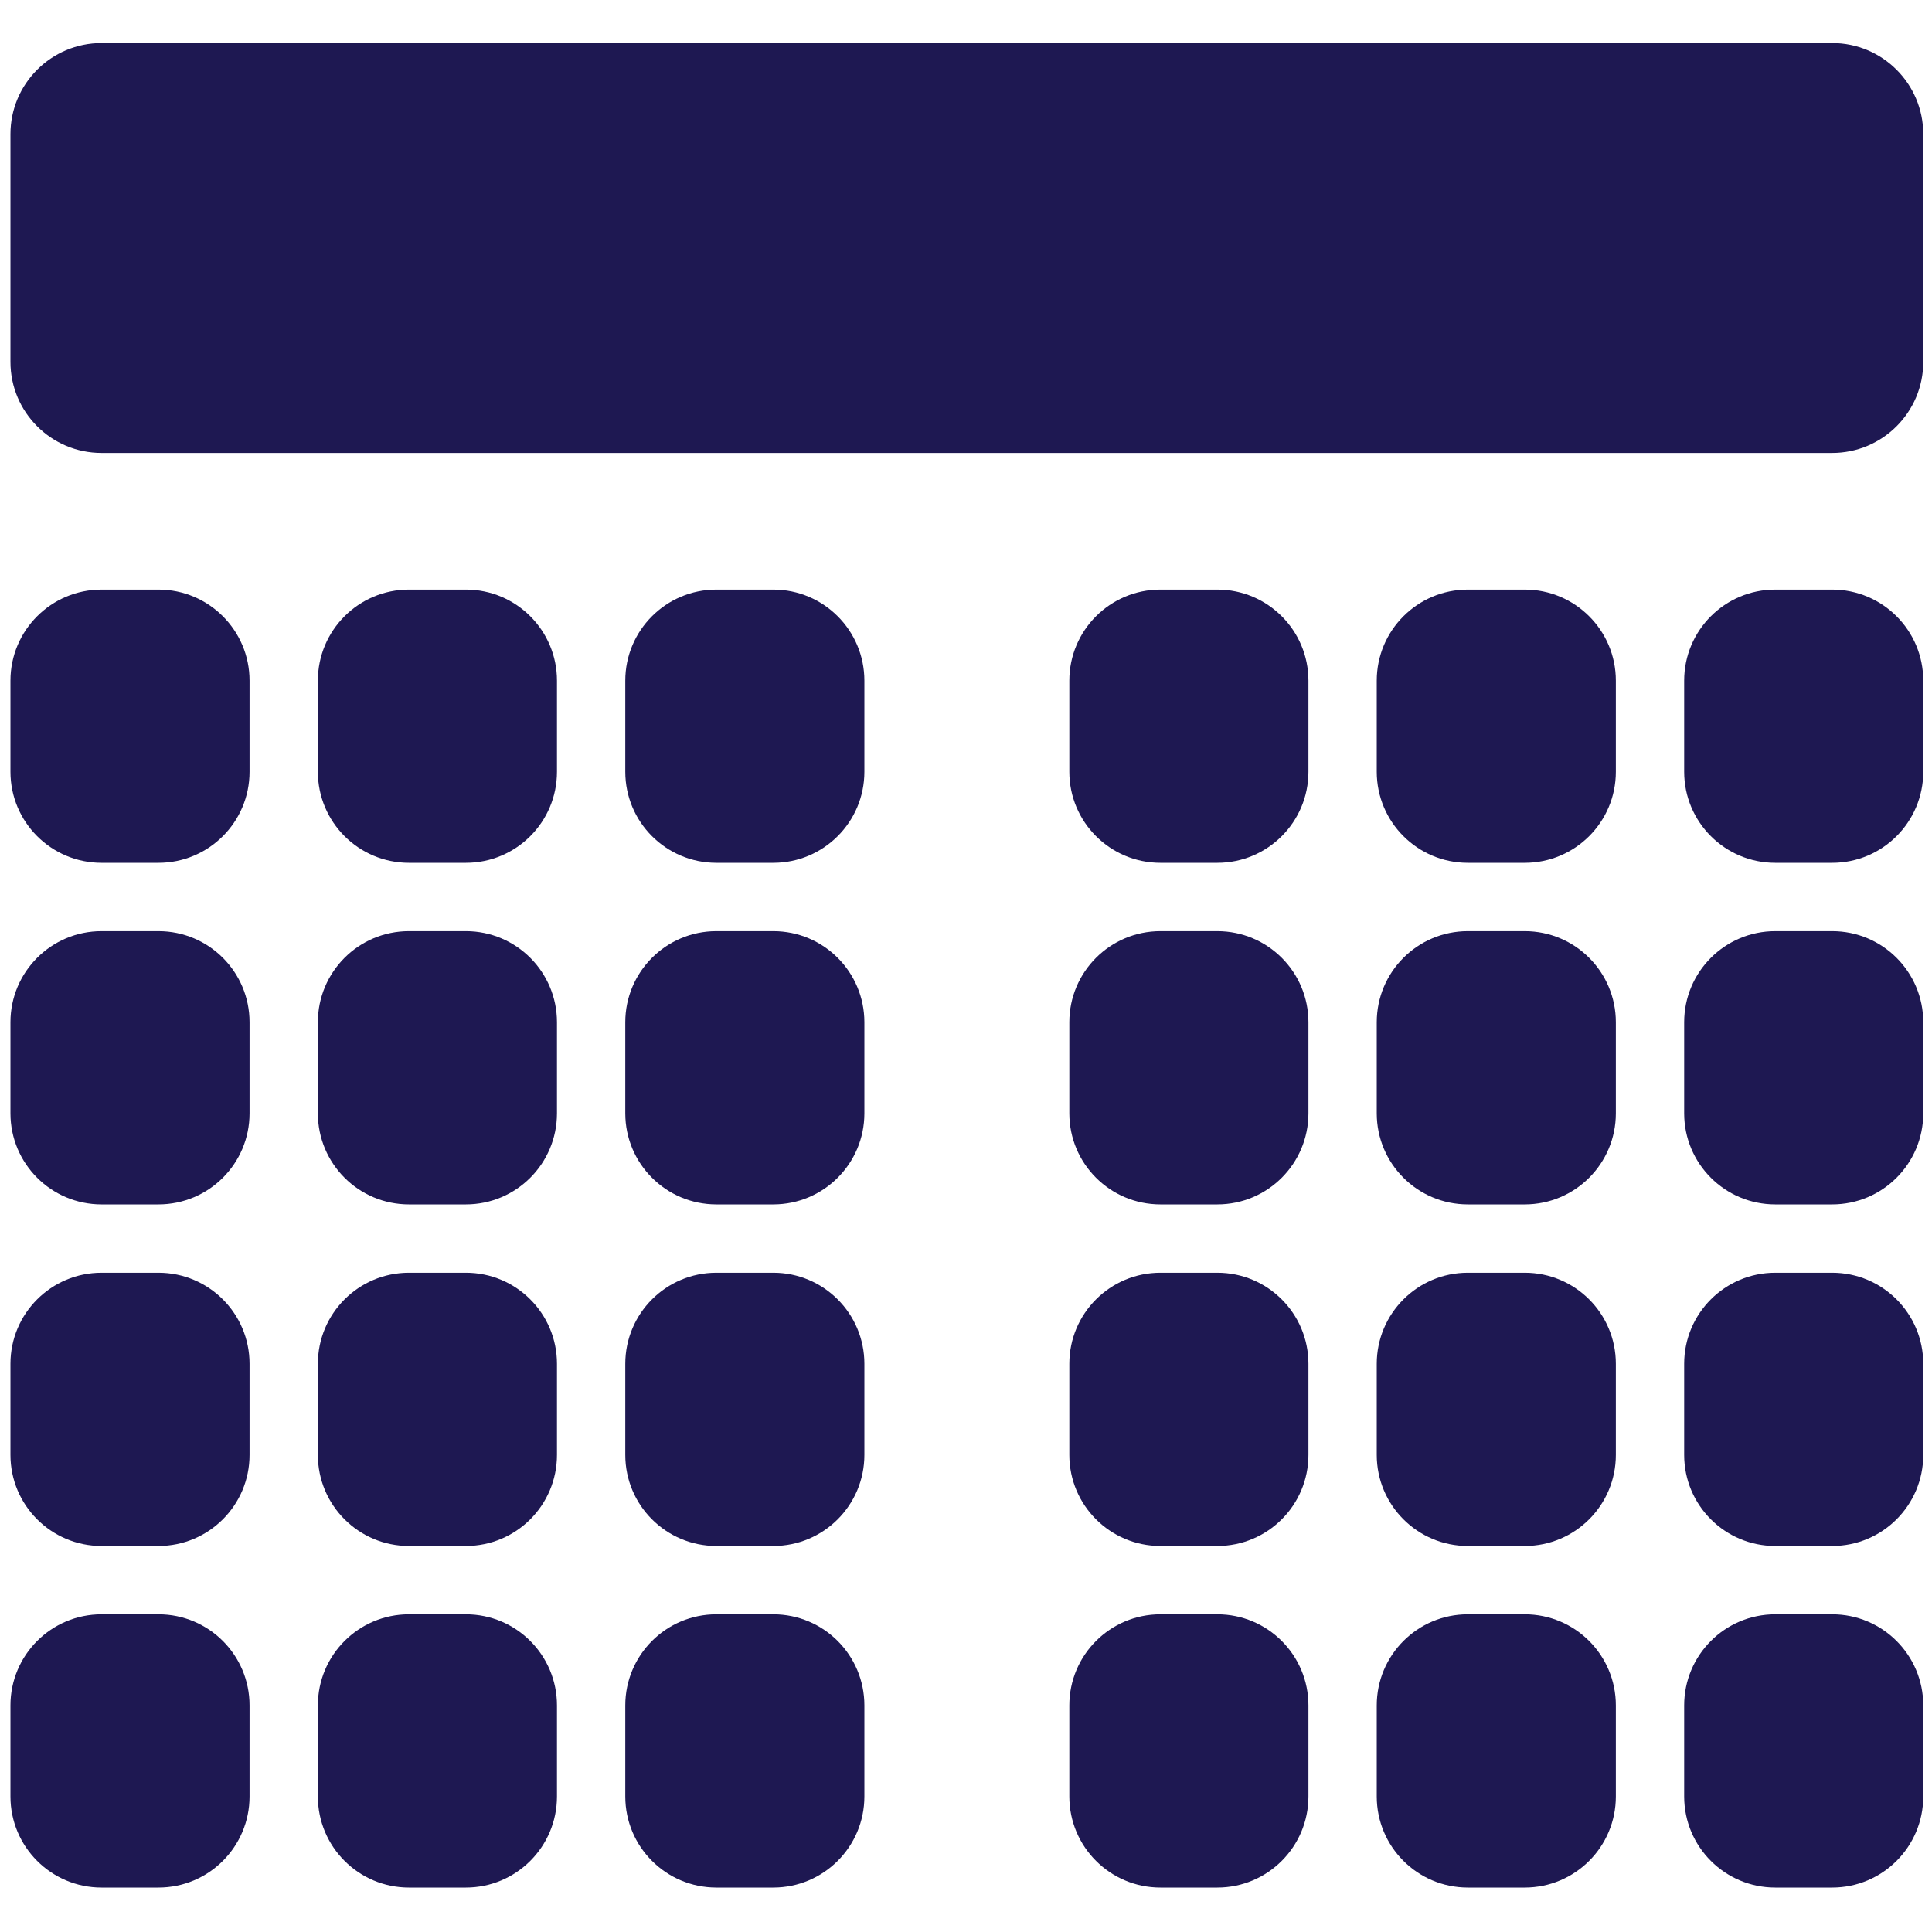 <svg xmlns="http://www.w3.org/2000/svg" fill="#1e1852" width="1000" height="1000" viewBox="0 0 1000 1000"><path d="M600.632 658.763h29.465c26.038 0 47.147 21.109 47.147 47.146v47.147c0 26.034-21.109 47.146-47.147 47.146h-29.465c-26.038 0-47.147-21.111-47.147-47.146v-47.147c-.001-26.037 21.109-47.146 47.147-47.146zm159.117 0h29.467c26.036 0 47.146 21.109 47.146 47.146v47.147c0 26.034-21.109 47.146-47.146 47.146h-29.467c-26.034 0-47.146-21.111-47.146-47.146v-47.147c.001-26.037 21.112-47.146 47.146-47.146zm159.12 0h29.467c26.036 0 47.146 21.109 47.146 47.146v47.147c0 26.034-21.109 47.146-47.146 47.146h-29.467c-26.036 0-47.146-21.111-47.146-47.146v-47.147c.001-26.037 21.11-47.146 47.146-47.146zM600.632 835.562h29.465c26.038 0 47.147 21.109 47.147 47.147v47.146c0 26.036-21.109 47.146-47.147 47.146h-29.465c-26.038 0-47.147-21.109-47.147-47.146v-47.146c-.001-26.038 21.109-47.147 47.147-47.147zm159.117 0h29.467c26.036 0 47.146 21.109 47.146 47.147v47.146c0 26.036-21.109 47.146-47.146 47.146h-29.467c-26.034 0-47.146-21.109-47.146-47.146v-47.146c.001-26.038 21.112-47.147 47.146-47.147zm159.12 0h29.467c26.036 0 47.146 21.109 47.146 47.147v47.146c0 26.036-21.109 47.146-47.146 47.146h-29.467c-26.036 0-47.146-21.109-47.146-47.146v-47.146c.001-26.038 21.11-47.147 47.146-47.147zM600.632 481.964h29.465c26.038 0 47.147 21.109 47.147 47.146v47.146c0 26.038-21.109 47.147-47.147 47.147h-29.465c-26.038 0-47.147-21.109-47.147-47.147V529.11c-.001-26.037 21.109-47.146 47.147-47.146zm159.117 0h29.467c26.036 0 47.146 21.109 47.146 47.146v47.146c0 26.038-21.109 47.147-47.146 47.147h-29.467c-26.034 0-47.146-21.109-47.146-47.147V529.11c.001-26.037 21.112-47.146 47.146-47.146zm159.12 0h29.467c26.036 0 47.146 21.109 47.146 47.146v47.146c0 26.038-21.109 47.147-47.146 47.147h-29.467c-26.036 0-47.146-21.109-47.146-47.147V529.11c.001-26.037 21.11-47.146 47.146-47.146zm-318.237-176.8h29.465c26.038 0 47.147 21.111 47.147 47.147v47.146c0 26.037-21.109 47.146-47.147 47.146h-29.465c-26.038 0-47.147-21.109-47.147-47.146v-47.146c-.001-26.037 21.109-47.147 47.147-47.147zm159.117 0h29.467c26.036 0 47.146 21.111 47.146 47.147v47.146c0 26.037-21.109 47.146-47.146 47.146h-29.467c-26.034 0-47.146-21.109-47.146-47.146v-47.146c.001-26.037 21.112-47.147 47.146-47.147zm159.12 0h29.467c26.036 0 47.146 21.111 47.146 47.147v47.146c0 26.037-21.109 47.146-47.146 47.146h-29.467c-26.036 0-47.146-21.109-47.146-47.146v-47.146c.001-26.037 21.11-47.147 47.146-47.147zM52.555 658.763H82.02c26.039 0 47.148 21.109 47.148 47.146v47.147c0 26.034-21.109 47.146-47.148 47.146H52.555c-26.037 0-47.147-21.111-47.147-47.146v-47.147c-.001-26.037 21.11-47.146 47.147-47.146zm159.118 0h29.467c26.036 0 47.146 21.109 47.146 47.146v47.147c0 26.034-21.109 47.146-47.146 47.146h-29.467c-26.037 0-47.146-21.111-47.146-47.146v-47.147c0-26.037 21.109-47.146 47.146-47.146zm159.119 0h29.467c26.036 0 47.146 21.109 47.146 47.146v47.147c0 26.034-21.109 47.146-47.146 47.146h-29.467c-26.037 0-47.146-21.111-47.146-47.146v-47.147c0-26.037 21.11-47.146 47.146-47.146zM52.555 835.562H82.02c26.039 0 47.148 21.109 47.148 47.147v47.146c0 26.036-21.109 47.146-47.148 47.146H52.555c-26.037 0-47.147-21.109-47.147-47.146v-47.146c-.001-26.038 21.11-47.147 47.147-47.147zm159.118 0h29.467c26.036 0 47.146 21.109 47.146 47.147v47.146c0 26.036-21.109 47.146-47.146 47.146h-29.467c-26.037 0-47.146-21.109-47.146-47.146v-47.146c0-26.038 21.109-47.147 47.146-47.147zm159.119 0h29.467c26.036 0 47.146 21.109 47.146 47.147v47.146c0 26.036-21.109 47.146-47.146 47.146h-29.467c-26.037 0-47.146-21.109-47.146-47.146v-47.146c0-26.038 21.11-47.147 47.146-47.147zM52.555 481.964H82.02c26.039 0 47.148 21.109 47.148 47.146v47.146c0 26.038-21.109 47.147-47.148 47.147H52.555c-26.037 0-47.147-21.109-47.147-47.147V529.11c-.001-26.037 21.11-47.146 47.147-47.146zm159.118 0h29.467c26.036 0 47.146 21.109 47.146 47.146v47.146c0 26.038-21.109 47.147-47.146 47.147h-29.467c-26.037 0-47.146-21.109-47.146-47.147V529.11c0-26.037 21.109-47.146 47.146-47.146zm159.119 0h29.467c26.036 0 47.146 21.109 47.146 47.146v47.146c0 26.038-21.109 47.147-47.146 47.147h-29.467c-26.037 0-47.146-21.109-47.146-47.147V529.11c0-26.037 21.11-47.146 47.146-47.146zm-318.237-176.8H82.02c26.039 0 47.148 21.111 47.148 47.147v47.146c0 26.037-21.109 47.146-47.148 47.146H52.555c-26.037 0-47.147-21.109-47.147-47.146v-47.146c-.001-26.037 21.11-47.147 47.147-47.147zm159.118 0h29.467c26.036 0 47.146 21.111 47.146 47.147v47.146c0 26.037-21.109 47.146-47.146 47.146h-29.467c-26.037 0-47.146-21.109-47.146-47.146v-47.146c0-26.037 21.109-47.147 47.146-47.147zm159.119 0h29.467c26.036 0 47.146 21.111 47.146 47.147v47.146c0 26.037-21.109 47.146-47.146 47.146h-29.467c-26.037 0-47.146-21.109-47.146-47.146v-47.146c0-26.037 21.11-47.147 47.146-47.147zM52.555 22.286h895.781c26.036 0 47.146 21.11 47.146 47.147v117.865c0 26.037-21.109 47.146-47.146 47.146H52.555c-26.037 0-47.147-21.109-47.147-47.146V69.433c-.001-26.037 21.11-47.147 47.147-47.147z"/></svg>